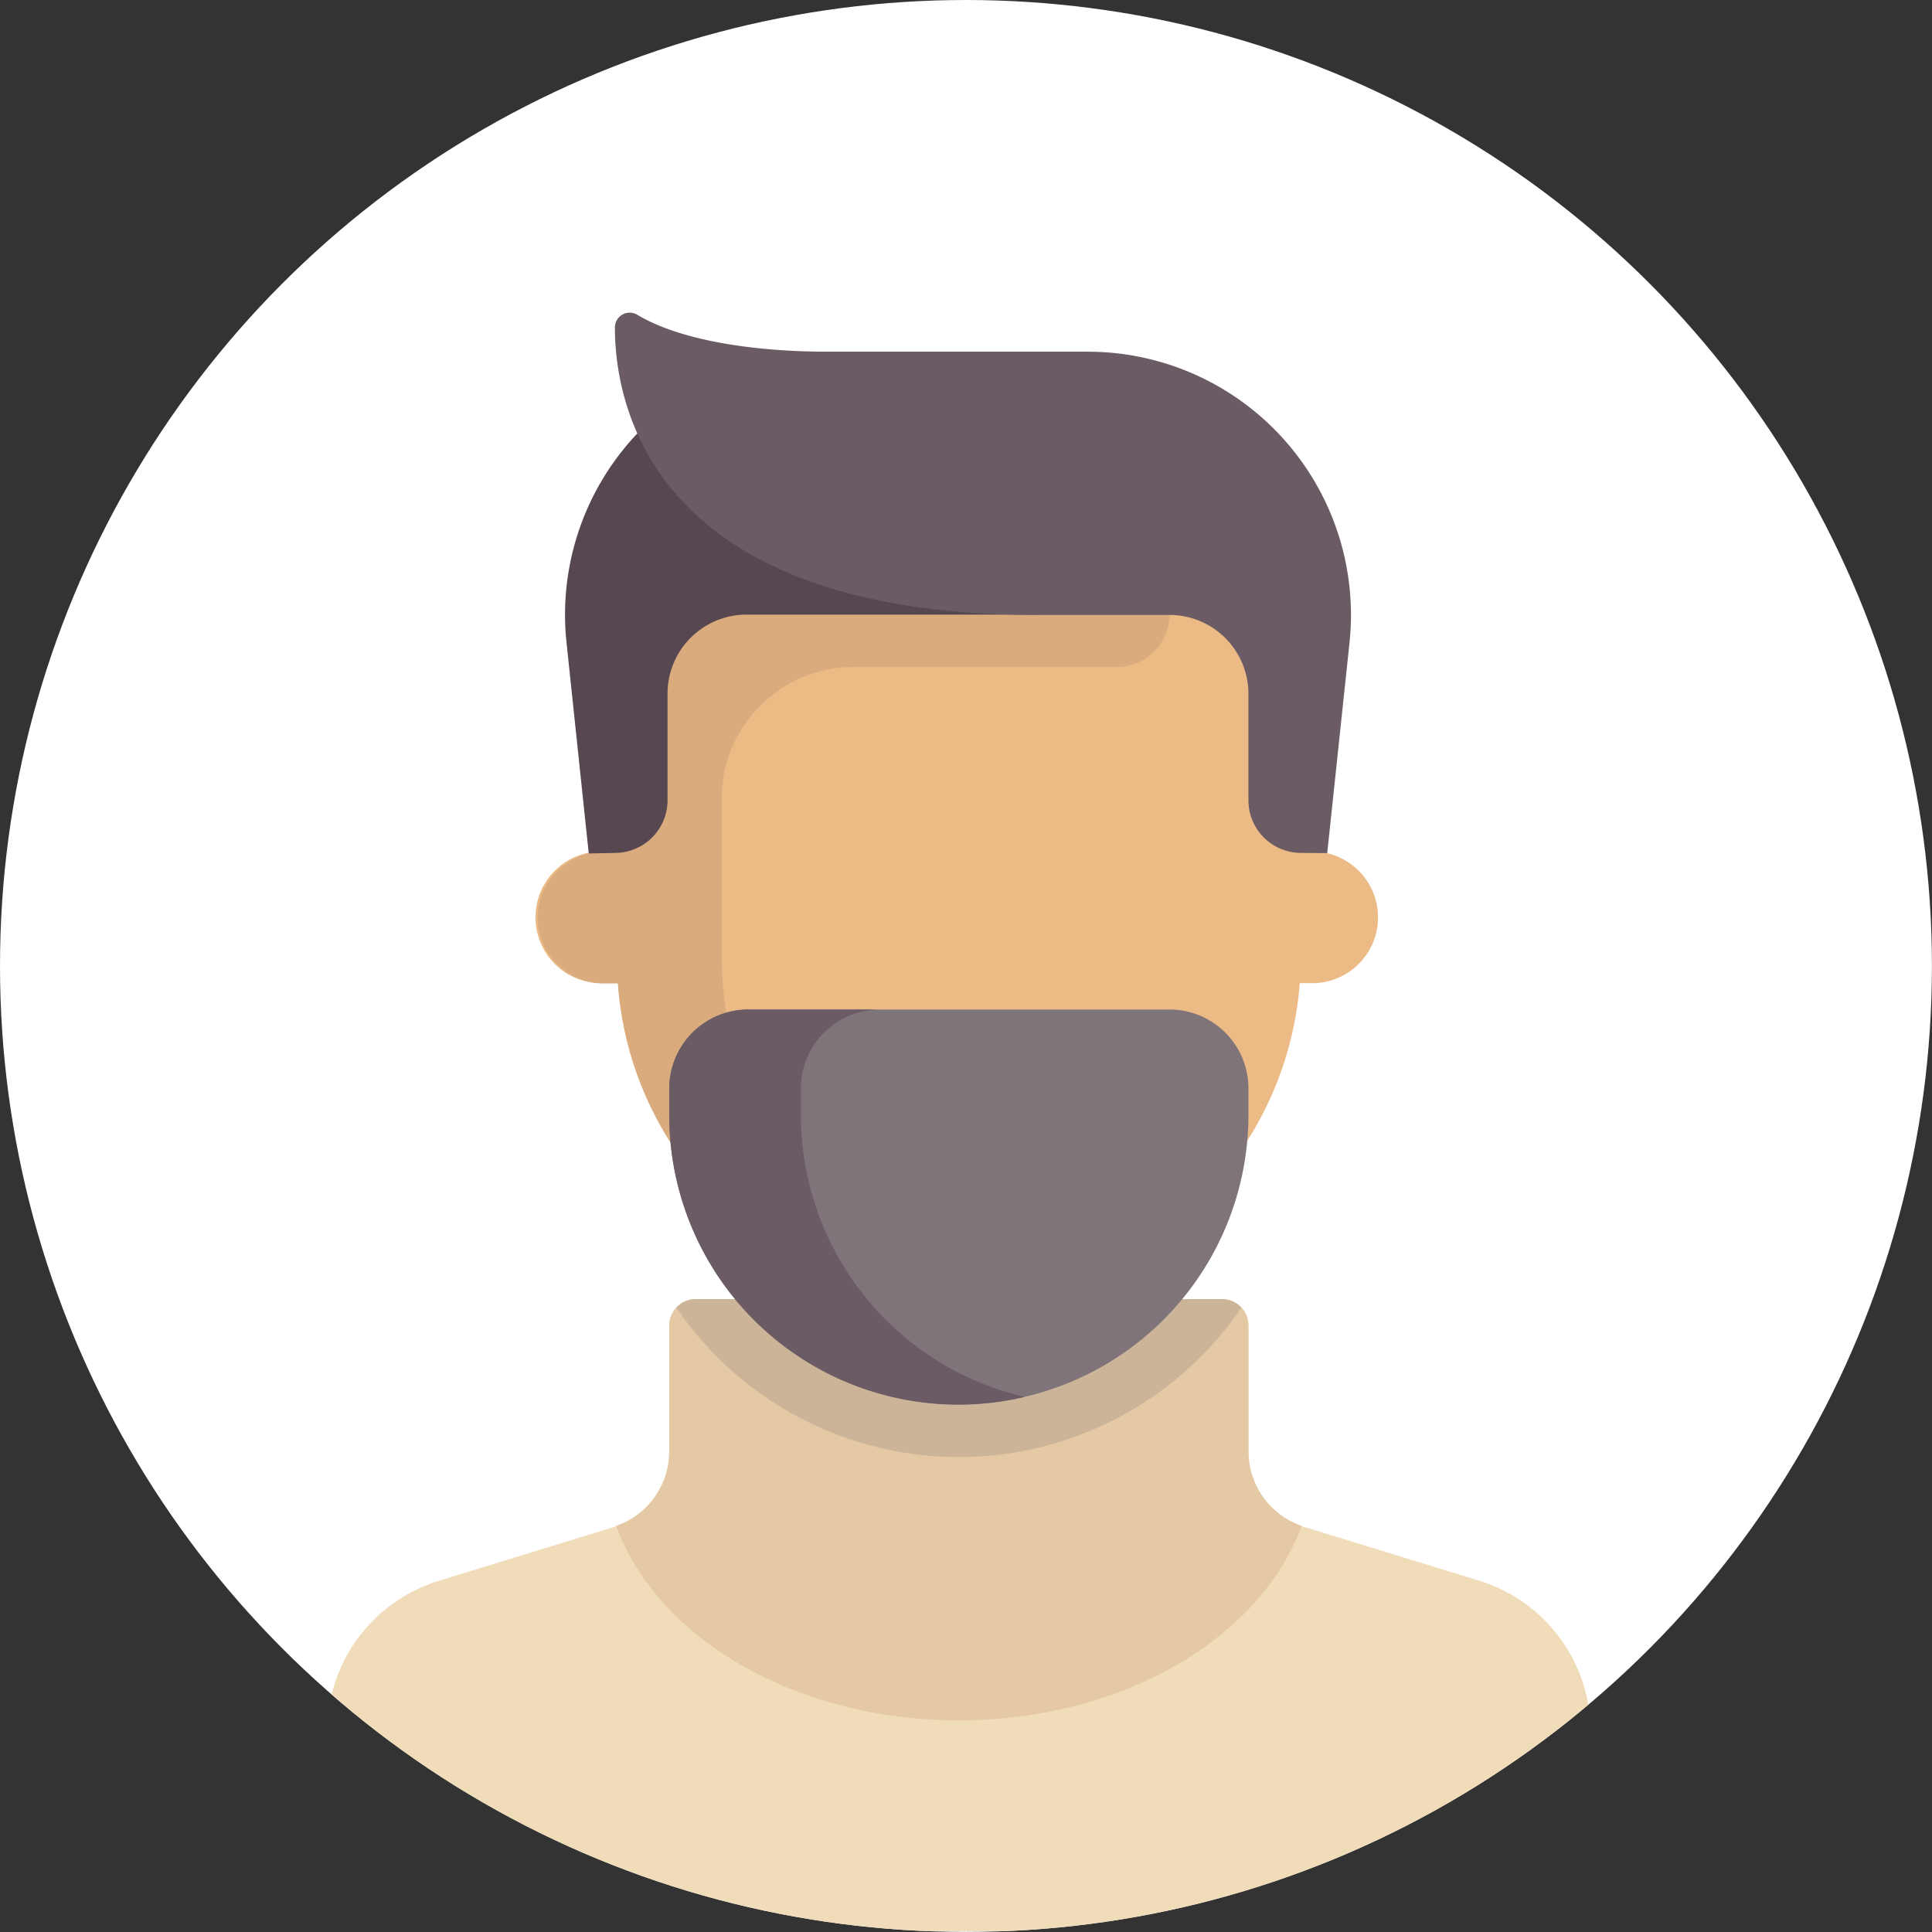 <svg id="Layer_1" data-name="Layer 1" xmlns="http://www.w3.org/2000/svg" xmlns:xlink="http://www.w3.org/1999/xlink" viewBox="0 0 280.77 280.77">
  <rect x="0" y="0" width="280.77" height="280.77" fill="#333333" stroke="none"/>
  <defs>
    <style>
      .cls-1 {
        fill: none;
      }

      .cls-2 {
        fill: #fff;
      }

      .cls-3 {
        clip-path: url(#clip-path);
      }

      .cls-4 {
        fill: #f0dcb8;
      }

      .cls-5 {
        fill: #e4c9a4;
      }

      .cls-6 {
        fill: #ccb499;
      }

      .cls-7 {
        fill: #ebba85;
      }

      .cls-8 {
        fill: #d9ab7d;
      }

      .cls-9 {
        fill: #574750;
      }

      .cls-10 {
        fill: #80747b;
      }

      .cls-11 {
        fill: #6b5b64;
      }
    </style>
    <clipPath id="clip-path" transform="translate(-161.12 -233.62)">
      <circle class="cls-1" cx="301.5" cy="374" r="140.38"/>
    </clipPath>
  </defs>
  <circle class="cls-2" cx="140.38" cy="140.38" r="140.38"/>
  <g class="cls-3">
    <g>
      <path class="cls-4" d="M376.09,463.34l-25.43-7.82a11.48,11.48,0,0,1-8.11-11V426.24a3.82,3.82,0,0,0-3.82-3.82H262.21a3.83,3.83,0,0,0-3.83,3.82v18.31a11.47,11.47,0,0,1-8.1,11l-25.43,7.82a23,23,0,0,0-16.2,21.94v17.48a11.47,11.47,0,0,0,11.47,11.48H380.81a11.48,11.48,0,0,0,11.48-11.48V485.28A23,23,0,0,0,376.09,463.34Z" transform="translate(-161.12 -233.62)"/>
      <path class="cls-5" d="M250.66,455.37c5.94,16.27,26,28.26,49.81,28.26s43.87-12,49.81-28.26a11.47,11.47,0,0,1-7.73-10.82V426.24a3.82,3.82,0,0,0-3.82-3.82H262.21a3.83,3.83,0,0,0-3.83,3.82v18.31A11.46,11.46,0,0,1,250.66,455.37Z" transform="translate(-161.12 -233.62)"/>
      <path class="cls-6" d="M338.73,422.42H262.21a3.78,3.78,0,0,0-2.79,1.25,49.68,49.68,0,0,0,82.1,0A3.78,3.78,0,0,0,338.73,422.42Z" transform="translate(-161.12 -233.62)"/>
      <path class="cls-7" d="M352.12,357.37h-1.91V319.11H250.73v38.26h-1.91a9.57,9.57,0,1,0,0,19.13h2.1a49.69,49.69,0,0,0,99.09,0h2.11a9.57,9.57,0,0,0,0-19.13Z" transform="translate(-161.12 -233.62)"/>
      <path class="cls-8" d="M331.08,322.94v-3.83H250.73v38.26h-1.58a9.79,9.79,0,0,0-9.55,7,9.59,9.59,0,0,0,9.22,12.16h2.1a49.35,49.35,0,0,0,57.22,45.27A49.7,49.7,0,0,1,266,372.68v-23a19.13,19.13,0,0,1,19.12-19.13h38.26A7.65,7.65,0,0,0,331.08,322.94Z" transform="translate(-161.12 -233.62)"/>
      <path class="cls-9" d="M273.69,285.5A38.25,38.25,0,0,0,243.45,327l3.23,30.65,3.95-.08a7.65,7.65,0,0,0,7.5-7.65V334.42a11.48,11.48,0,0,1,11.48-11.48H312Z" transform="translate(-161.12 -233.62)"/>
      <path class="cls-10" d="M331.08,380.33H269.86a11.48,11.48,0,0,0-11.48,11.48v3.82a42.09,42.09,0,0,0,42.09,42.09h0a42.08,42.08,0,0,0,42.08-42.09v-3.82A11.47,11.47,0,0,0,331.08,380.33Z" transform="translate(-161.12 -233.62)"/>
      <g>
        <path class="cls-11" d="M277.51,395.63v-3.82A11.48,11.48,0,0,1,289,380.33H269.86a11.48,11.48,0,0,0-11.48,11.48v3.82a42,42,0,0,0,51.65,41A42.09,42.09,0,0,1,277.51,395.63Z" transform="translate(-161.12 -233.62)"/>
        <path class="cls-11" d="M354,357.6,357.24,327a38.26,38.26,0,0,0-38.05-42.27H281.34c-9.81,0-21-1.4-27.65-5.39a2.15,2.15,0,0,0-3.21,1.88c0,11.29,5.36,41.77,61.47,41.77h19.13a11.47,11.47,0,0,1,11.47,11.48v15.45a7.65,7.65,0,0,0,7.51,7.65Z" transform="translate(-161.12 -233.62)"/>
      </g>
    </g>
  </g>
</svg>
